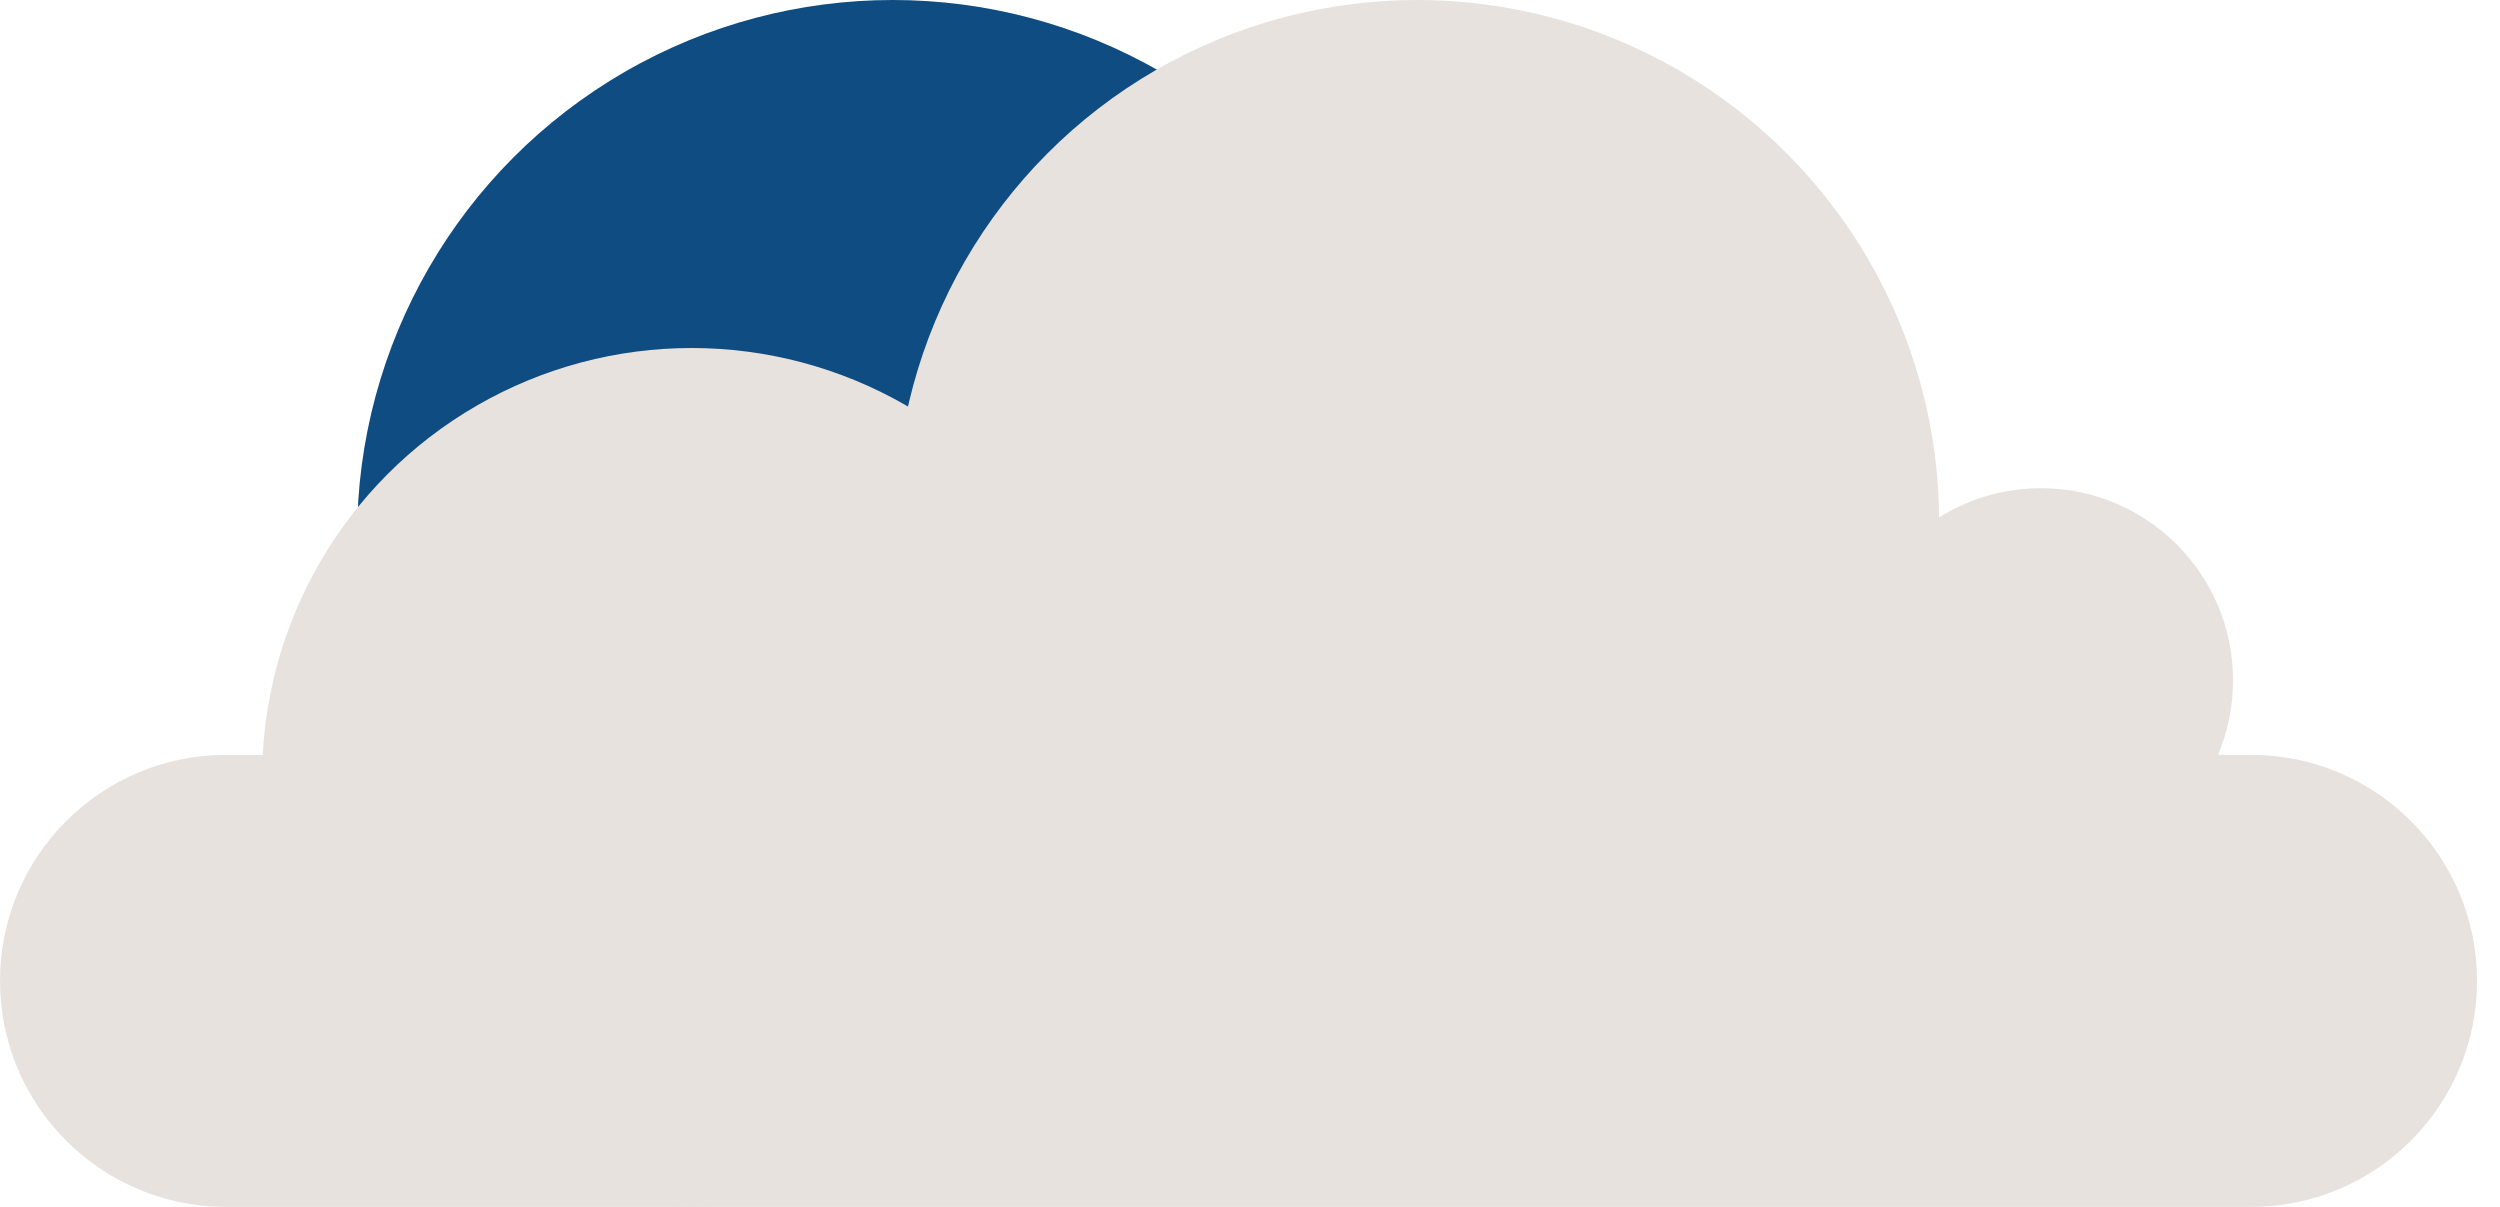 <svg width="58" height="28" viewBox="0 0 58 28" fill="none" xmlns="http://www.w3.org/2000/svg">
<ellipse cx="20.712" cy="12.427" rx="12.427" ry="12.427" fill="#0F4C81"/>
<ellipse cx="16.045" cy="18.037" rx="9.963" ry="9.963" fill="#E8E2DF"/>
<ellipse cx="47.349" cy="15.783" rx="4.457" ry="4.457" fill="#E8E2DF"/>
<ellipse cx="32.877" cy="12.112" rx="12.112" ry="12.112" fill="#E8E2DF"/>
<path d="M0 22.756C0 19.861 2.348 17.513 5.243 17.513H52.225C55.121 17.513 57.468 19.861 57.468 22.756C57.468 25.652 55.121 28 52.225 28H5.243C2.348 28 0 25.652 0 22.756Z" fill="#E8E2DF"/>
</svg>

